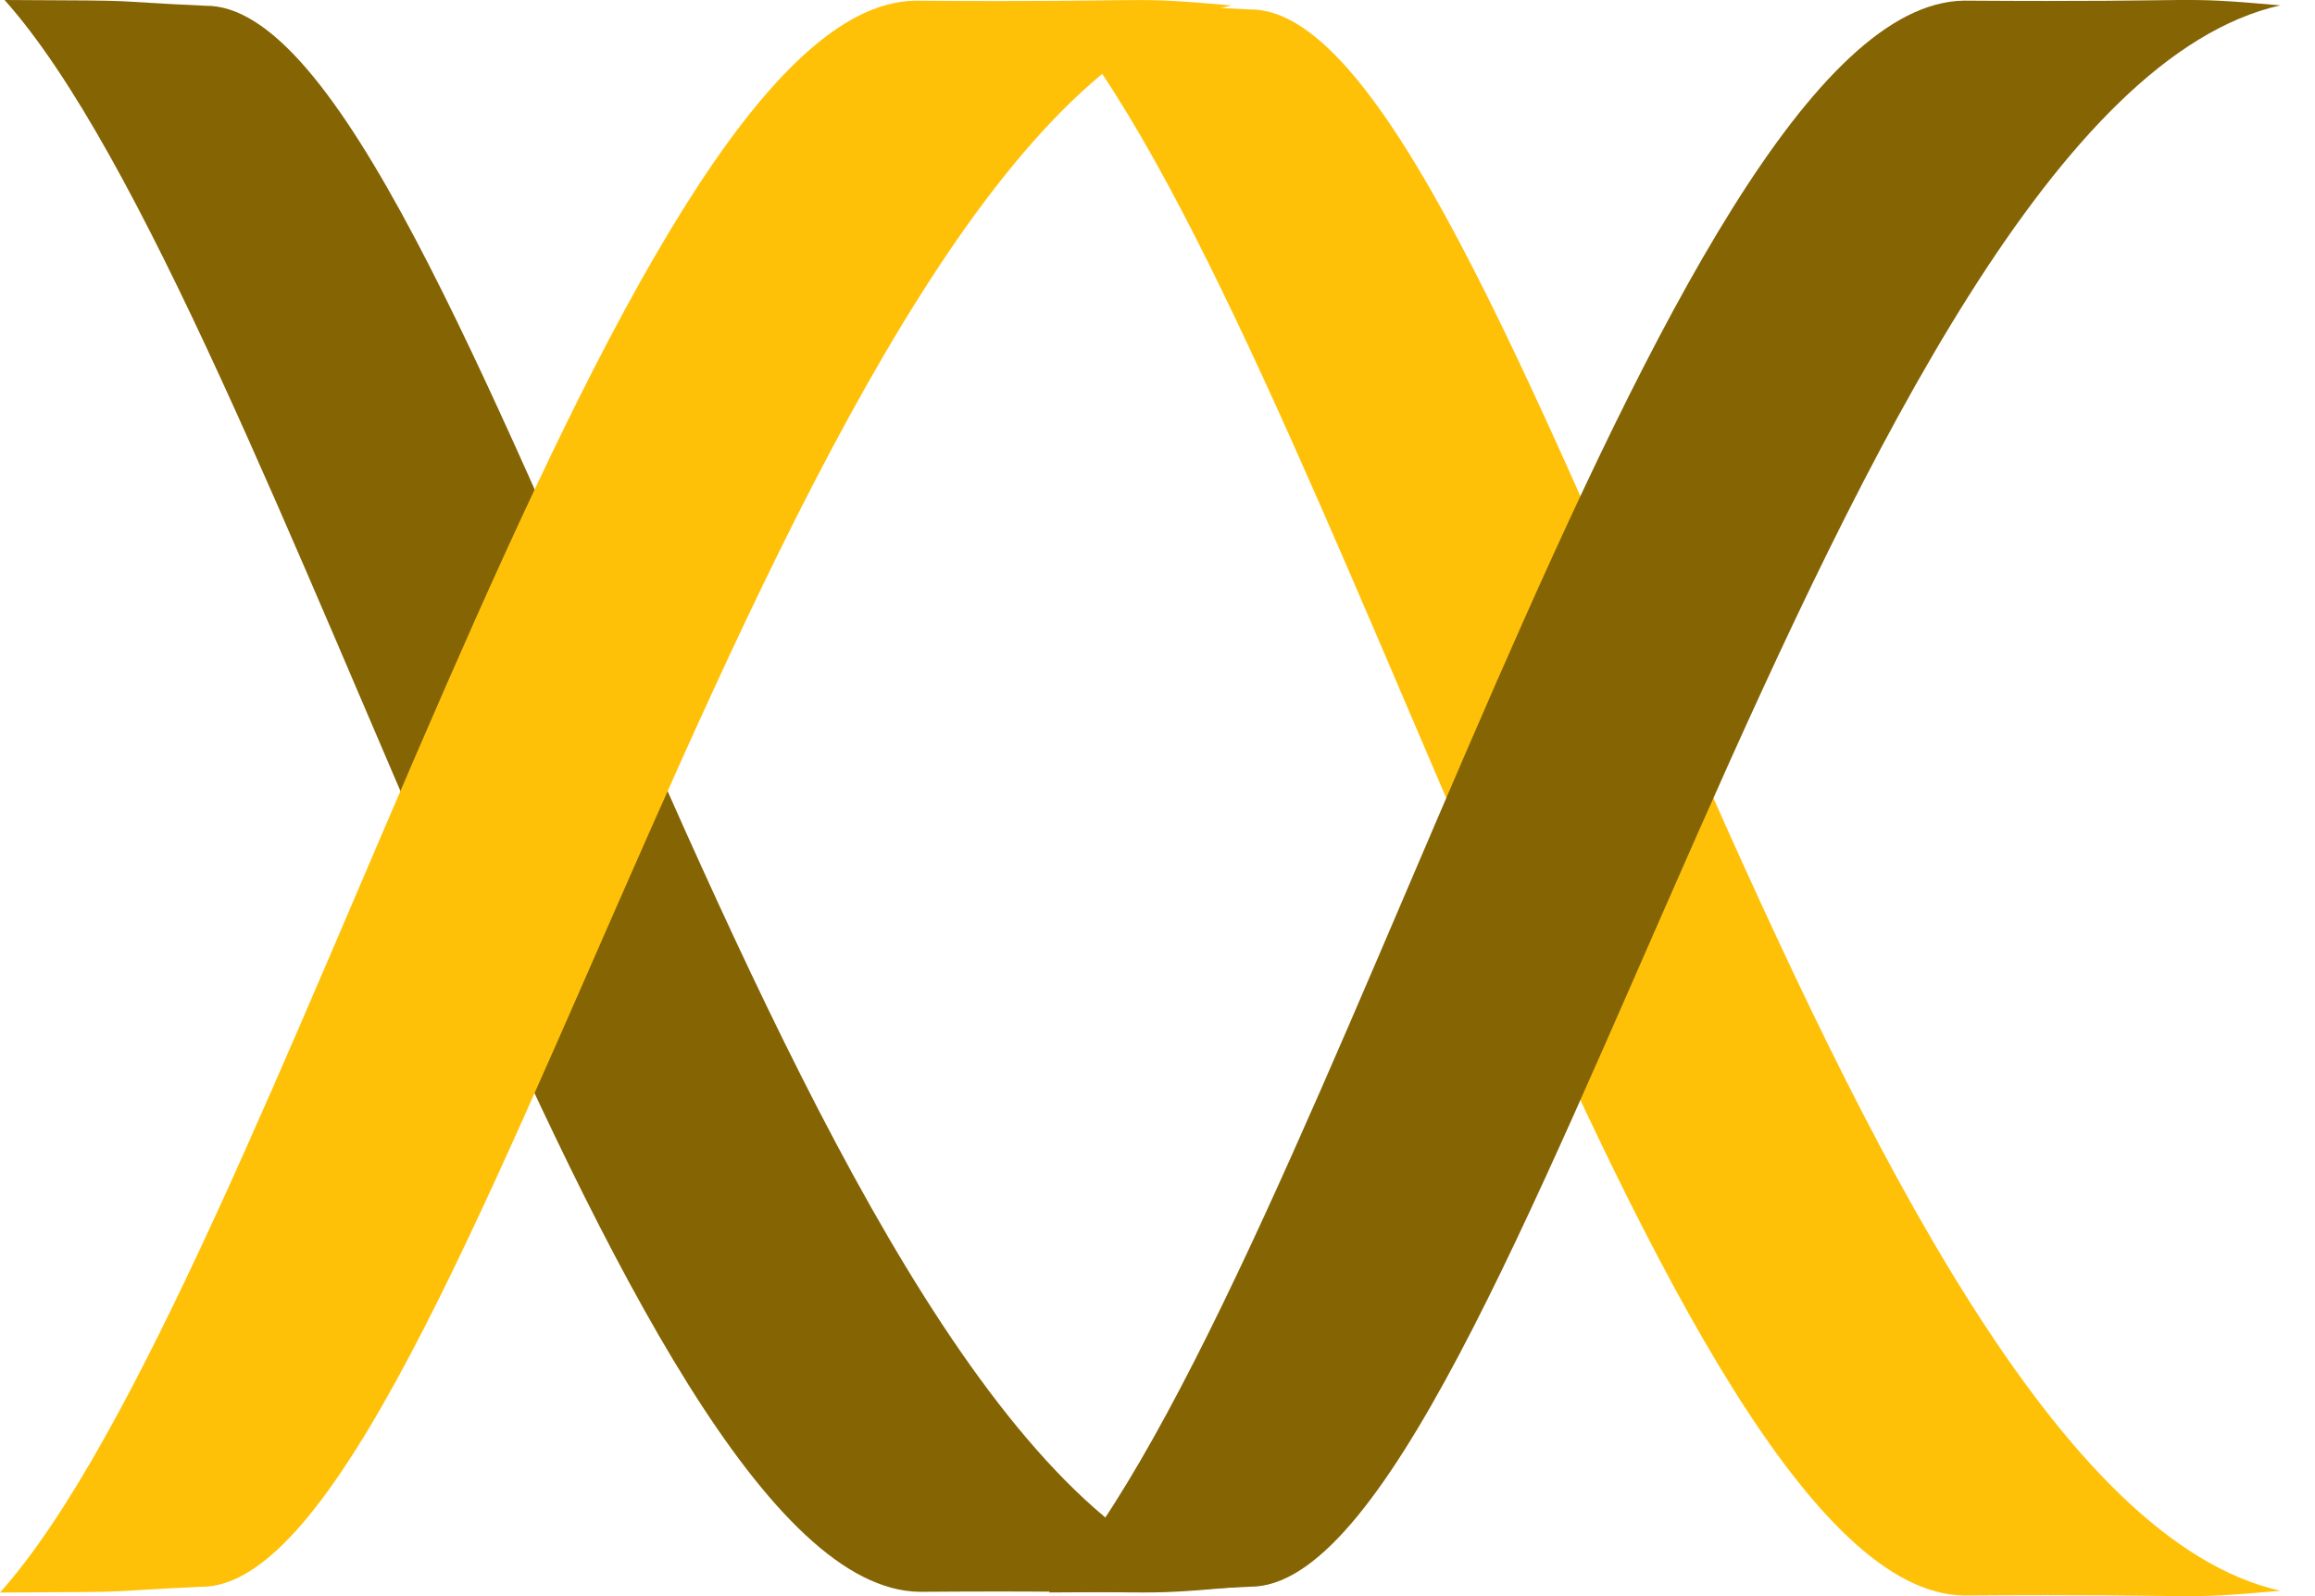 <?xml version="1.0" encoding="UTF-8" standalone="no"?><!DOCTYPE svg PUBLIC "-//W3C//DTD SVG 1.1//EN" "http://www.w3.org/Graphics/SVG/1.1/DTD/svg11.dtd"><svg width="100%" height="100%" viewBox="0 0 29 20" version="1.1" xmlns="http://www.w3.org/2000/svg" xmlns:xlink="http://www.w3.org/1999/xlink" xml:space="preserve" xmlns:serif="http://www.serif.com/" style="fill-rule:evenodd;clip-rule:evenodd;stroke-linejoin:round;stroke-miterlimit:1.414;"><g id="yellow"><path id="svg_22" d="M15.482,19.887c-1.388,0.122 -0.769,0.036 -3.961,0.059c-3.766,-0.05 -8.067,-16.148 -11.464,-19.946c1.953,0.008 1.111,0.008 2.516,0.072c3.283,-0.033 7.359,18.56 12.909,19.815Z" style="fill:#856404;fill-rule:nonzero;"/><path id="svg_25" d="M28.565,19.933c-1.388,0.122 -0.769,0.036 -3.961,0.059c-3.766,-0.05 -8.067,-16.148 -11.464,-19.946c1.953,0.008 1.112,0.008 2.516,0.072c3.283,-0.033 7.359,18.56 12.909,19.815l0,0Z" style="fill:#ffc107;fill-rule:nonzero;"/><path id="svg_26" d="M15.426,0.068c-1.389,-0.122 -0.77,-0.036 -3.961,-0.059c-3.766,0.05 -8.068,16.148 -11.465,19.946c1.953,-0.008 1.112,-0.008 2.516,-0.072c3.283,0.033 7.36,-18.56 12.91,-19.815l0,0Z" style="fill:#ffc107;fill-rule:nonzero;"/><path id="svg_29" d="M28.565,0.067c-1.388,-0.122 -0.769,-0.036 -3.961,-0.059c-3.766,0.05 -8.067,16.148 -11.464,19.946c1.953,-0.008 1.112,-0.008 2.516,-0.072c3.283,0.033 7.359,-18.56 12.909,-19.815Z" style="fill:#856404;fill-rule:nonzero;"/></g></svg>
